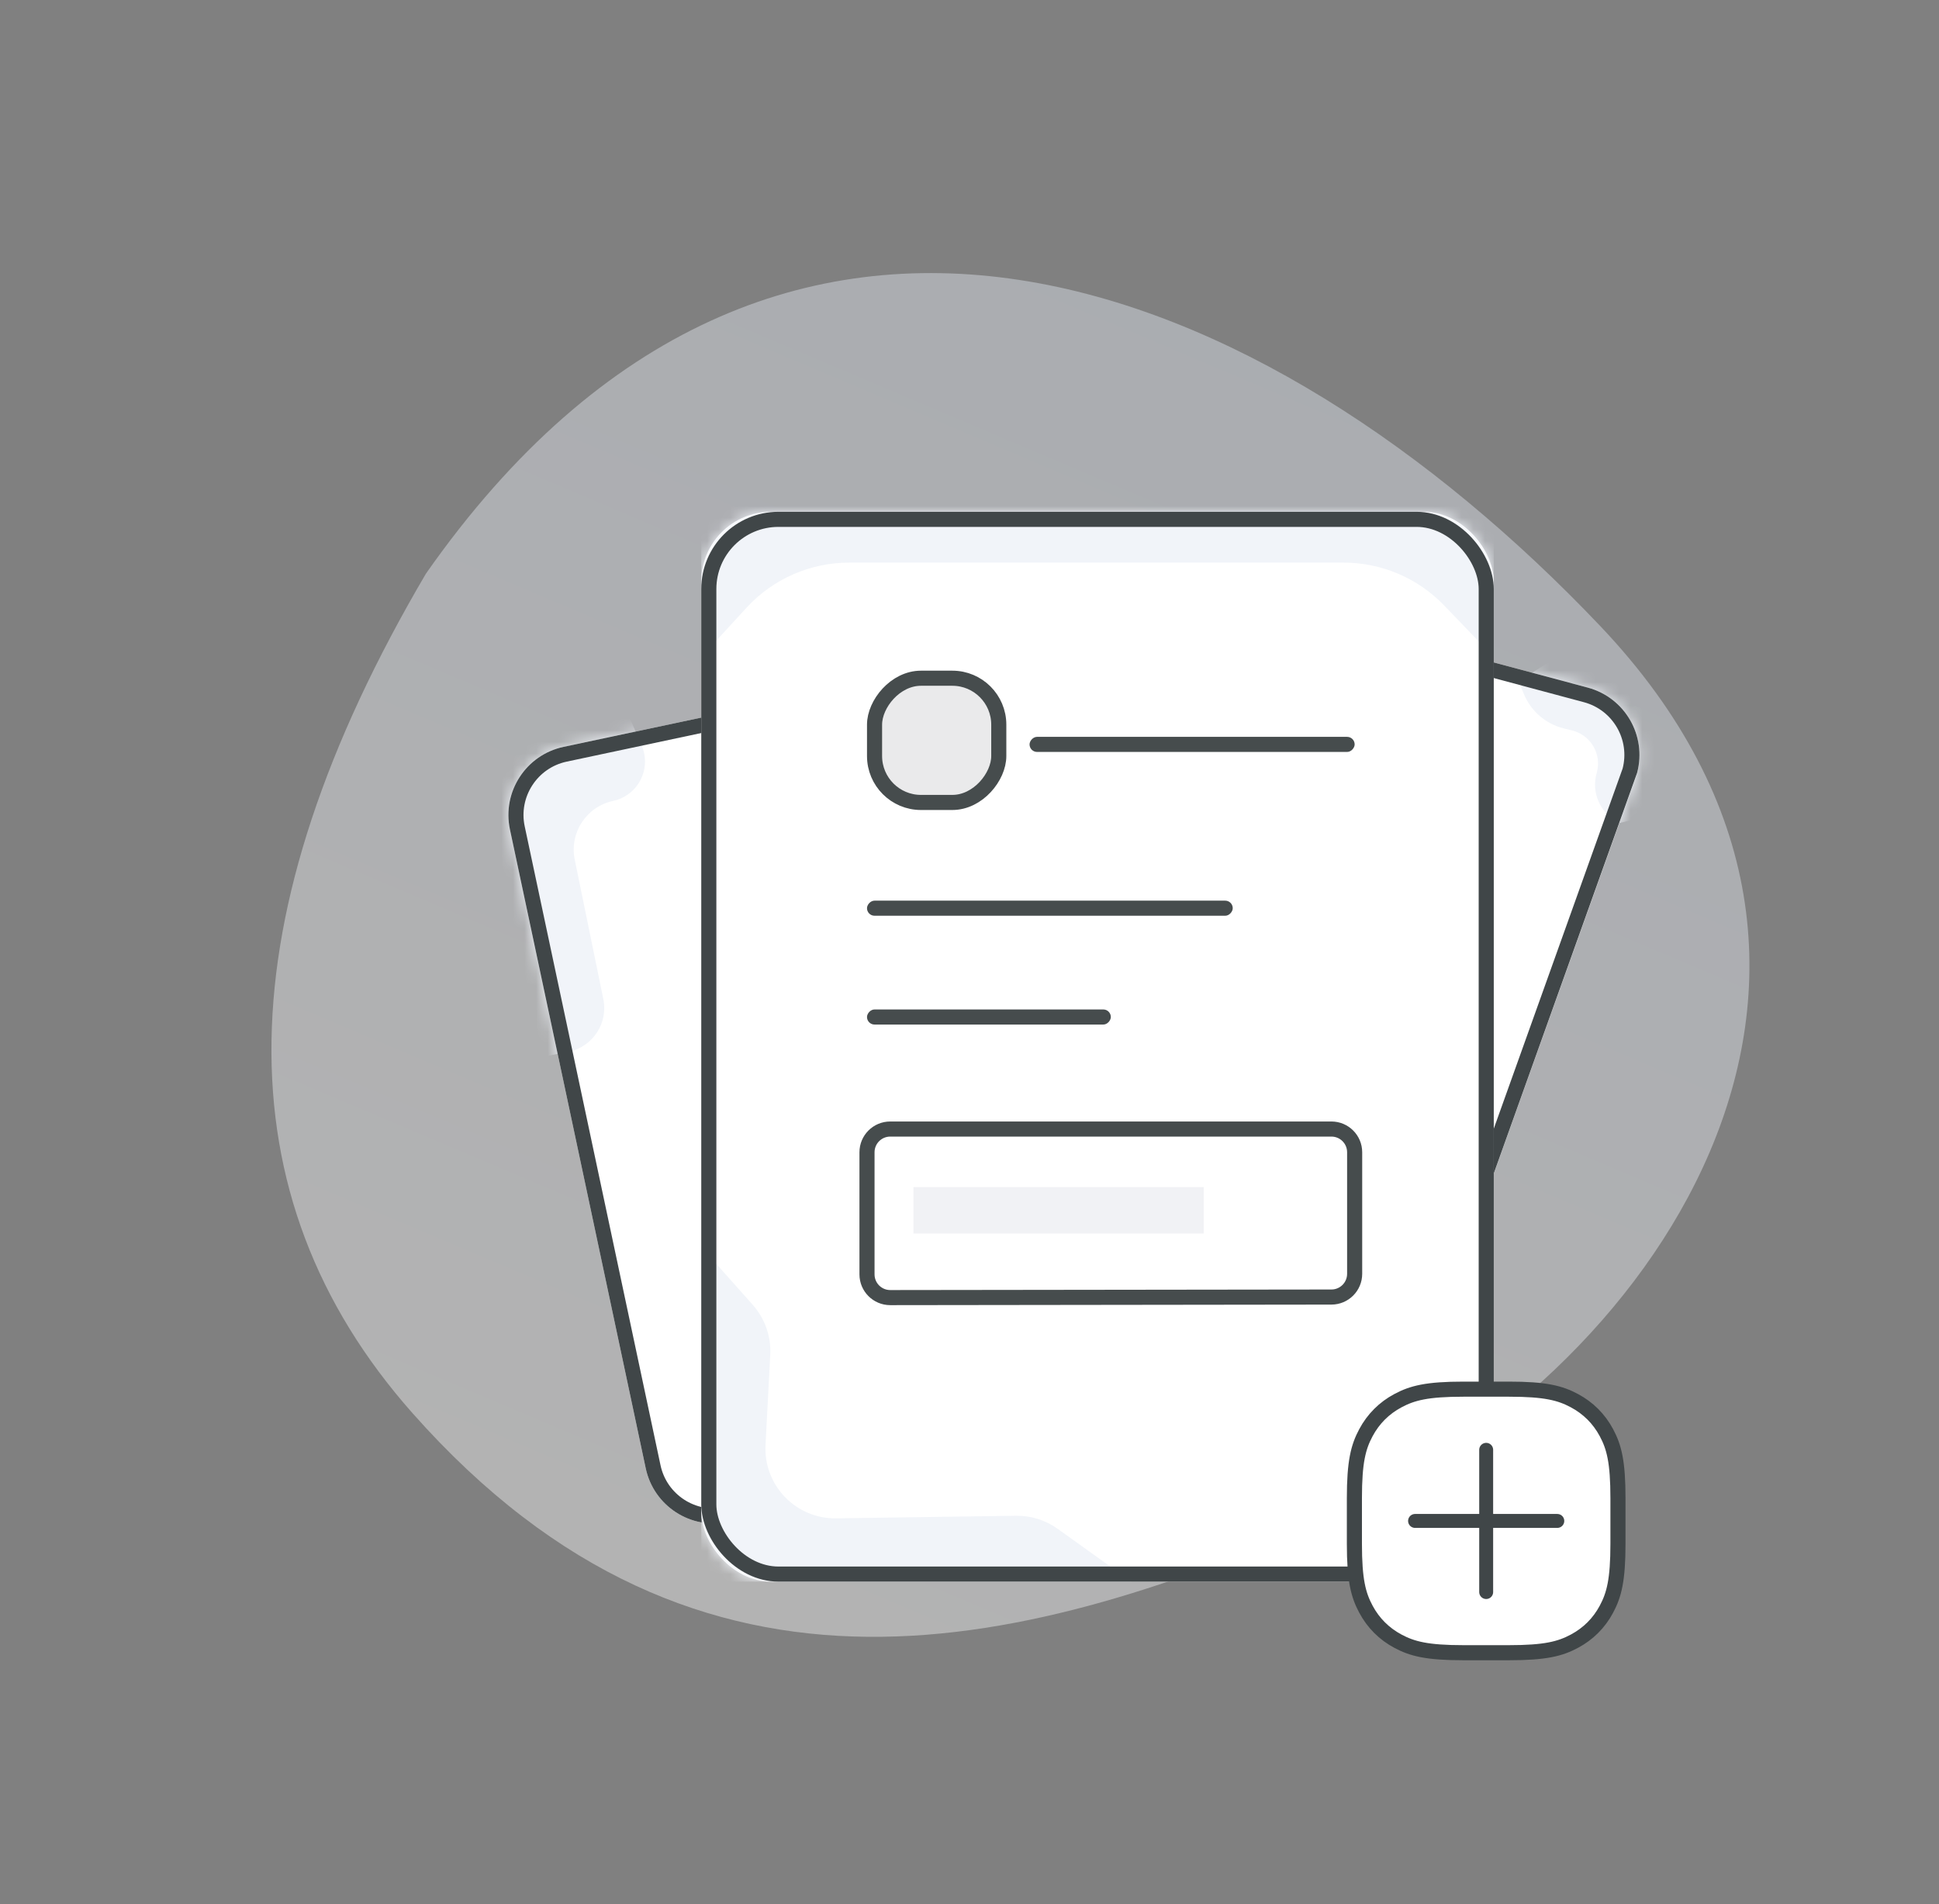 <?xml version="1.0" encoding="UTF-8"?>
<svg width="167px" height="164px" viewBox="0 0 167 164" version="1.1" xmlns="http://www.w3.org/2000/svg" xmlns:xlink="http://www.w3.org/1999/xlink">
    <rect x="0" y="0" width="167" height="164" fill="#808080" stroke="none"/>
    <title>Group 4</title>
    <defs>
        <linearGradient x1="84.643%" y1="15.586%" x2="31.802%" y2="83.616%" id="linearGradient-1">
            <stop stop-color="#FFFFFF" offset="0%"></stop>
            <stop stop-color="#E9EFFA" offset="100%"></stop>
        </linearGradient>
        <path d="M13.921,7.637 L69.663,7.637 C72.977,7.637 75.663,10.323 75.663,13.637 C75.663,13.801 75.657,13.965 75.643,14.129 L70.869,72.152 C70.607,75.336 67.896,77.756 64.703,77.657 L13.735,76.074 C10.495,75.973 7.921,73.318 7.921,70.077 L7.921,13.637 C7.921,10.323 10.608,7.637 13.921,7.637 Z" id="path-2"></path>
        <path d="M12.35,6.35 L68.606,6.35 C71.92,6.35 74.606,9.036 74.606,12.35 L74.606,68.606 C74.606,71.92 71.92,74.606 68.606,74.606 L12.35,74.606 C9.036,74.606 6.35,71.92 6.35,68.606 L6.35,12.35 C6.35,9.036 9.036,6.35 12.35,6.35 Z" id="path-4"></path>
        <rect id="path-6" x="0" y="0" width="68.256" height="92.146" rx="6"></rect>
    </defs>
    <g id="Icons-" stroke="none" stroke-width="1" fill="none" fill-rule="evenodd">
        <g id="Old-Copy" transform="translate(-794, -282)">
            <g id="Group-5" transform="translate(701, 282.352)">
                <g id="Group-4" transform="translate(93.497, 0)">
                    <g id="Group-9" transform="translate(0, 0)">
                        <path d="M85.049,142.268 C125.568,152.776 143.836,114.118 141.069,85.295 C138.301,56.471 131.393,28.075 94.779,19.937 C70.37,14.512 49.474,26.535 32.094,56.007 C9.022,103.312 44.529,131.761 85.049,142.268 Z" id="Oval-Copy-13" fill="url(#linearGradient-1)" opacity="0.4" transform="translate(83.071, 81.352) scale(-1, 1) rotate(119) translate(-83.071, -81.352) "></path>
                        <g id="Group-8" transform="translate(42.175, 42.894)">
                            <g id="Group-34">
                                <g id="Path-3" transform="translate(16.274, 0)">
                                    <mask id="mask-3" fill="white">
                                        <use xlink:href="#path-2" transform="translate(42.049, 42.736) rotate(15) translate(-42.049, -42.736) "></use>
                                    </mask>
                                    <use id="Mask" fill="#FFFFFF" transform="translate(42.049, 42.736) rotate(15) translate(-42.049, -42.736) " xlink:href="#path-2"></use>
                                    <path d="M71.846,15.434 L72.315,16.56 C72.924,18.021 74.189,19.107 75.725,19.489 L76.462,19.672 C78.033,20.062 78.991,21.653 78.601,23.225 C78.592,23.261 78.582,23.296 78.572,23.332 C78.083,25.023 78.881,26.821 80.464,27.592 L80.559,27.638 L80.559,27.638 L85.322,26.455 L85.322,13.761 L79.418,10.655 L71.846,15.434 Z" fill="#F1F4F9" mask="url(#mask-3)"></path>
                                </g>
                                <path d="M85.938,8.287 C87.415,8.287 88.753,8.886 89.721,9.854 C90.683,10.817 91.281,12.144 91.288,13.611 L86.495,72.099 C86.378,73.518 85.716,74.768 84.726,75.651 C83.737,76.534 82.421,77.052 80.997,77.008 L30.029,75.424 C28.585,75.379 27.289,74.765 26.354,73.8 C25.419,72.836 24.846,71.522 24.846,70.077 L24.846,13.637 C24.846,12.16 25.444,10.822 26.413,9.854 C27.381,8.886 28.718,8.287 30.196,8.287 Z" id="Rectangle-Copy-13" stroke="#404648" stroke-width="1.3" transform="translate(58.324, 42.736) rotate(15) translate(-58.324, -42.736) "></path>
                                <g id="Path-19" transform="translate(0, 8.138)">
                                    <mask id="mask-5" fill="white">
                                        <use xlink:href="#path-4" transform="translate(40.478, 40.478) rotate(-12) translate(-40.478, -40.478) "></use>
                                    </mask>
                                    <use id="Mask" fill="#FFFFFF" transform="translate(40.478, 40.478) rotate(-12) translate(-40.478, -40.478) " xlink:href="#path-4"></use>
                                    <path d="M5.974,39.26 C8.082,39.012 9.591,37.102 9.343,34.994 C9.33,34.885 9.313,34.778 9.291,34.671 L6.828,22.656 C6.355,20.349 7.831,18.092 10.134,17.6 C12.01,17.199 13.205,15.353 12.804,13.477 C12.755,13.249 12.684,13.027 12.591,12.813 L11.42,10.133 L11.42,10.133 L-4,13.637 L1.93312033e-12,40.478 L5.974,39.26 Z" fill="#F1F4F9" mask="url(#mask-5)"></path>
                                </g>
                                <path d="M68.606,15.138 C70.083,15.138 71.421,15.736 72.389,16.705 C73.357,17.673 73.956,19.01 73.956,20.488 L73.956,76.744 C73.956,78.221 73.357,79.559 72.389,80.527 C71.421,81.495 70.083,82.094 68.606,82.094 L12.35,82.094 C10.872,82.094 9.535,81.495 8.567,80.527 C7.599,79.559 7,78.221 7,76.744 L7,20.488 C7,19.01 7.599,17.673 8.567,16.705 C9.535,15.736 10.872,15.138 12.35,15.138 Z" id="Rectangle-Copy-17" stroke="#404648" stroke-width="1.3" transform="translate(40.478, 48.616) rotate(-12) translate(-40.478, -48.616) "></path>
                                <g id="Path-80" transform="translate(17.726, 0.836)">
                                    <mask id="mask-7" fill="white">
                                        <use xlink:href="#path-6"></use>
                                    </mask>
                                    <use id="Mask" fill="#FFFFFF" xlink:href="#path-6"></use>
                                    <path d="M0,63.32 L4.433,68.304 C5.482,69.484 6.024,71.029 5.941,72.605 L5.534,80.38 C5.361,83.69 7.903,86.513 11.212,86.686 C11.345,86.693 11.478,86.695 11.612,86.694 L27.11,86.472 C28.392,86.453 29.647,86.846 30.689,87.593 L37.047,92.146 L37.047,92.146 L0,92.146 L0,63.32 Z" fill="#F1F4F9" mask="url(#mask-7)"></path>
                                    <path d="M0,12.509 L3.896,8.263 C6.169,5.786 9.377,4.376 12.738,4.376 L55.323,4.376 C58.586,4.376 61.707,5.705 63.97,8.055 L68.256,12.509 L68.256,12.509 L68.256,-3.776 L0,-3.776 L0,12.509 Z" id="Path-20" fill="#F1F4F9" mask="url(#mask-7)"></path>
                                </g>
                                <rect id="Rectangle-Copy-16" stroke="#404648" stroke-width="1.3" x="18.376" y="1.486" width="66.956" height="90.846" rx="6"></rect>
                                <g id="Group-6" transform="translate(53, 41.52) scale(1, -1) translate(-53, -41.52) translate(32, 14.52)">
                                    <rect id="Rectangle-Copy-21" fill="#464C4D" x="3.41060513e-13" y="23.52" width="21" height="1.3" rx="0.65"></rect>
                                    <rect id="Rectangle-Copy-20" fill="#464C4D" x="3.41060513e-13" y="32.892" width="31.5" height="1.3" rx="0.65"></rect>
                                    <rect id="Rectangle-Copy-22" fill="#464C4D" x="14" y="47" width="28" height="1.3" rx="0.65"></rect>
                                    <rect id="Rectangle" stroke="#464C4D" stroke-width="1.3" fill="#EAEAEB" x="0.65" y="42.65" width="10.7" height="10.7" rx="4"></rect>
                                    <path d="M27.428,0 L2,0 C0.895,2.02906125e-16 1.64108609e-15,0.895 0,2 L0,12.518 C-3.0881846e-16,13.622 0.895,14.518 2,14.518 C2.001,14.518 2.002,14.518 2.003,14.518 L40.003,14.47 C41.106,14.469 42,13.574 42,12.47 L42,2 C42,0.895 41.105,2.41183085e-16 40,0 L27.428,0 L27.428,0 Z" id="Path-79" stroke="#464C4D" stroke-width="1.3" stroke-linecap="round" stroke-linejoin="round" transform="translate(21, 7.26) scale(1, -1) translate(-21, -7.26) "></path>
                                    <polygon id="Rectangle" fill="#F1F2F5" transform="translate(16.5, 7.52) scale(1, -1) translate(-16.5, -7.52) " points="4 5.52 29 5.52 29 9.52 4 9.52"></polygon>
                                </g>
                            </g>
                            <g id="Group-7" transform="translate(73.328, 75.754)">
                                <path d="M10.037,0.65 L13.963,0.65 C17.091,0.65 18.364,0.98 19.601,1.642 C20.79,2.277 21.723,3.21 22.358,4.399 C23.02,5.636 23.35,6.909 23.35,10.037 L23.35,13.963 C23.35,17.091 23.02,18.364 22.358,19.601 C21.723,20.79 20.79,21.723 19.601,22.358 C18.364,23.02 17.091,23.35 13.963,23.35 L10.037,23.35 C6.909,23.35 5.636,23.02 4.399,22.358 C3.21,21.723 2.277,20.79 1.642,19.601 C0.98,18.364 0.65,17.091 0.65,13.963 L0.65,10.037 C0.65,6.909 0.98,5.636 1.642,4.399 C2.277,3.21 3.21,2.277 4.399,1.642 C5.636,0.98 6.909,0.65 10.037,0.65 Z" id="Rectangle" stroke="#404648" stroke-width="1.3" fill="#FFFFFF"></path>
                                <g id="Group" transform="translate(5, 5)">
                                    <rect id="Rectangle-Copy" fill="#FFFFFF" opacity="0" x="0" y="0" width="14" height="14"></rect>
                                    <g id="C6/Feather/Plus" transform="translate(0.875, 0.875)" stroke="#404648" stroke-linecap="round" stroke-linejoin="round" stroke-width="1.2">
                                        <line x1="6.125" y1="0" x2="6.125" y2="12.25" id="Path"></line>
                                        <line x1="0" y1="6.125" x2="12.25" y2="6.125" id="Path"></line>
                                    </g>
                                </g>
                            </g>
                        </g>
                    </g>
                </g>
            </g>
        </g>
    </g>
</svg>